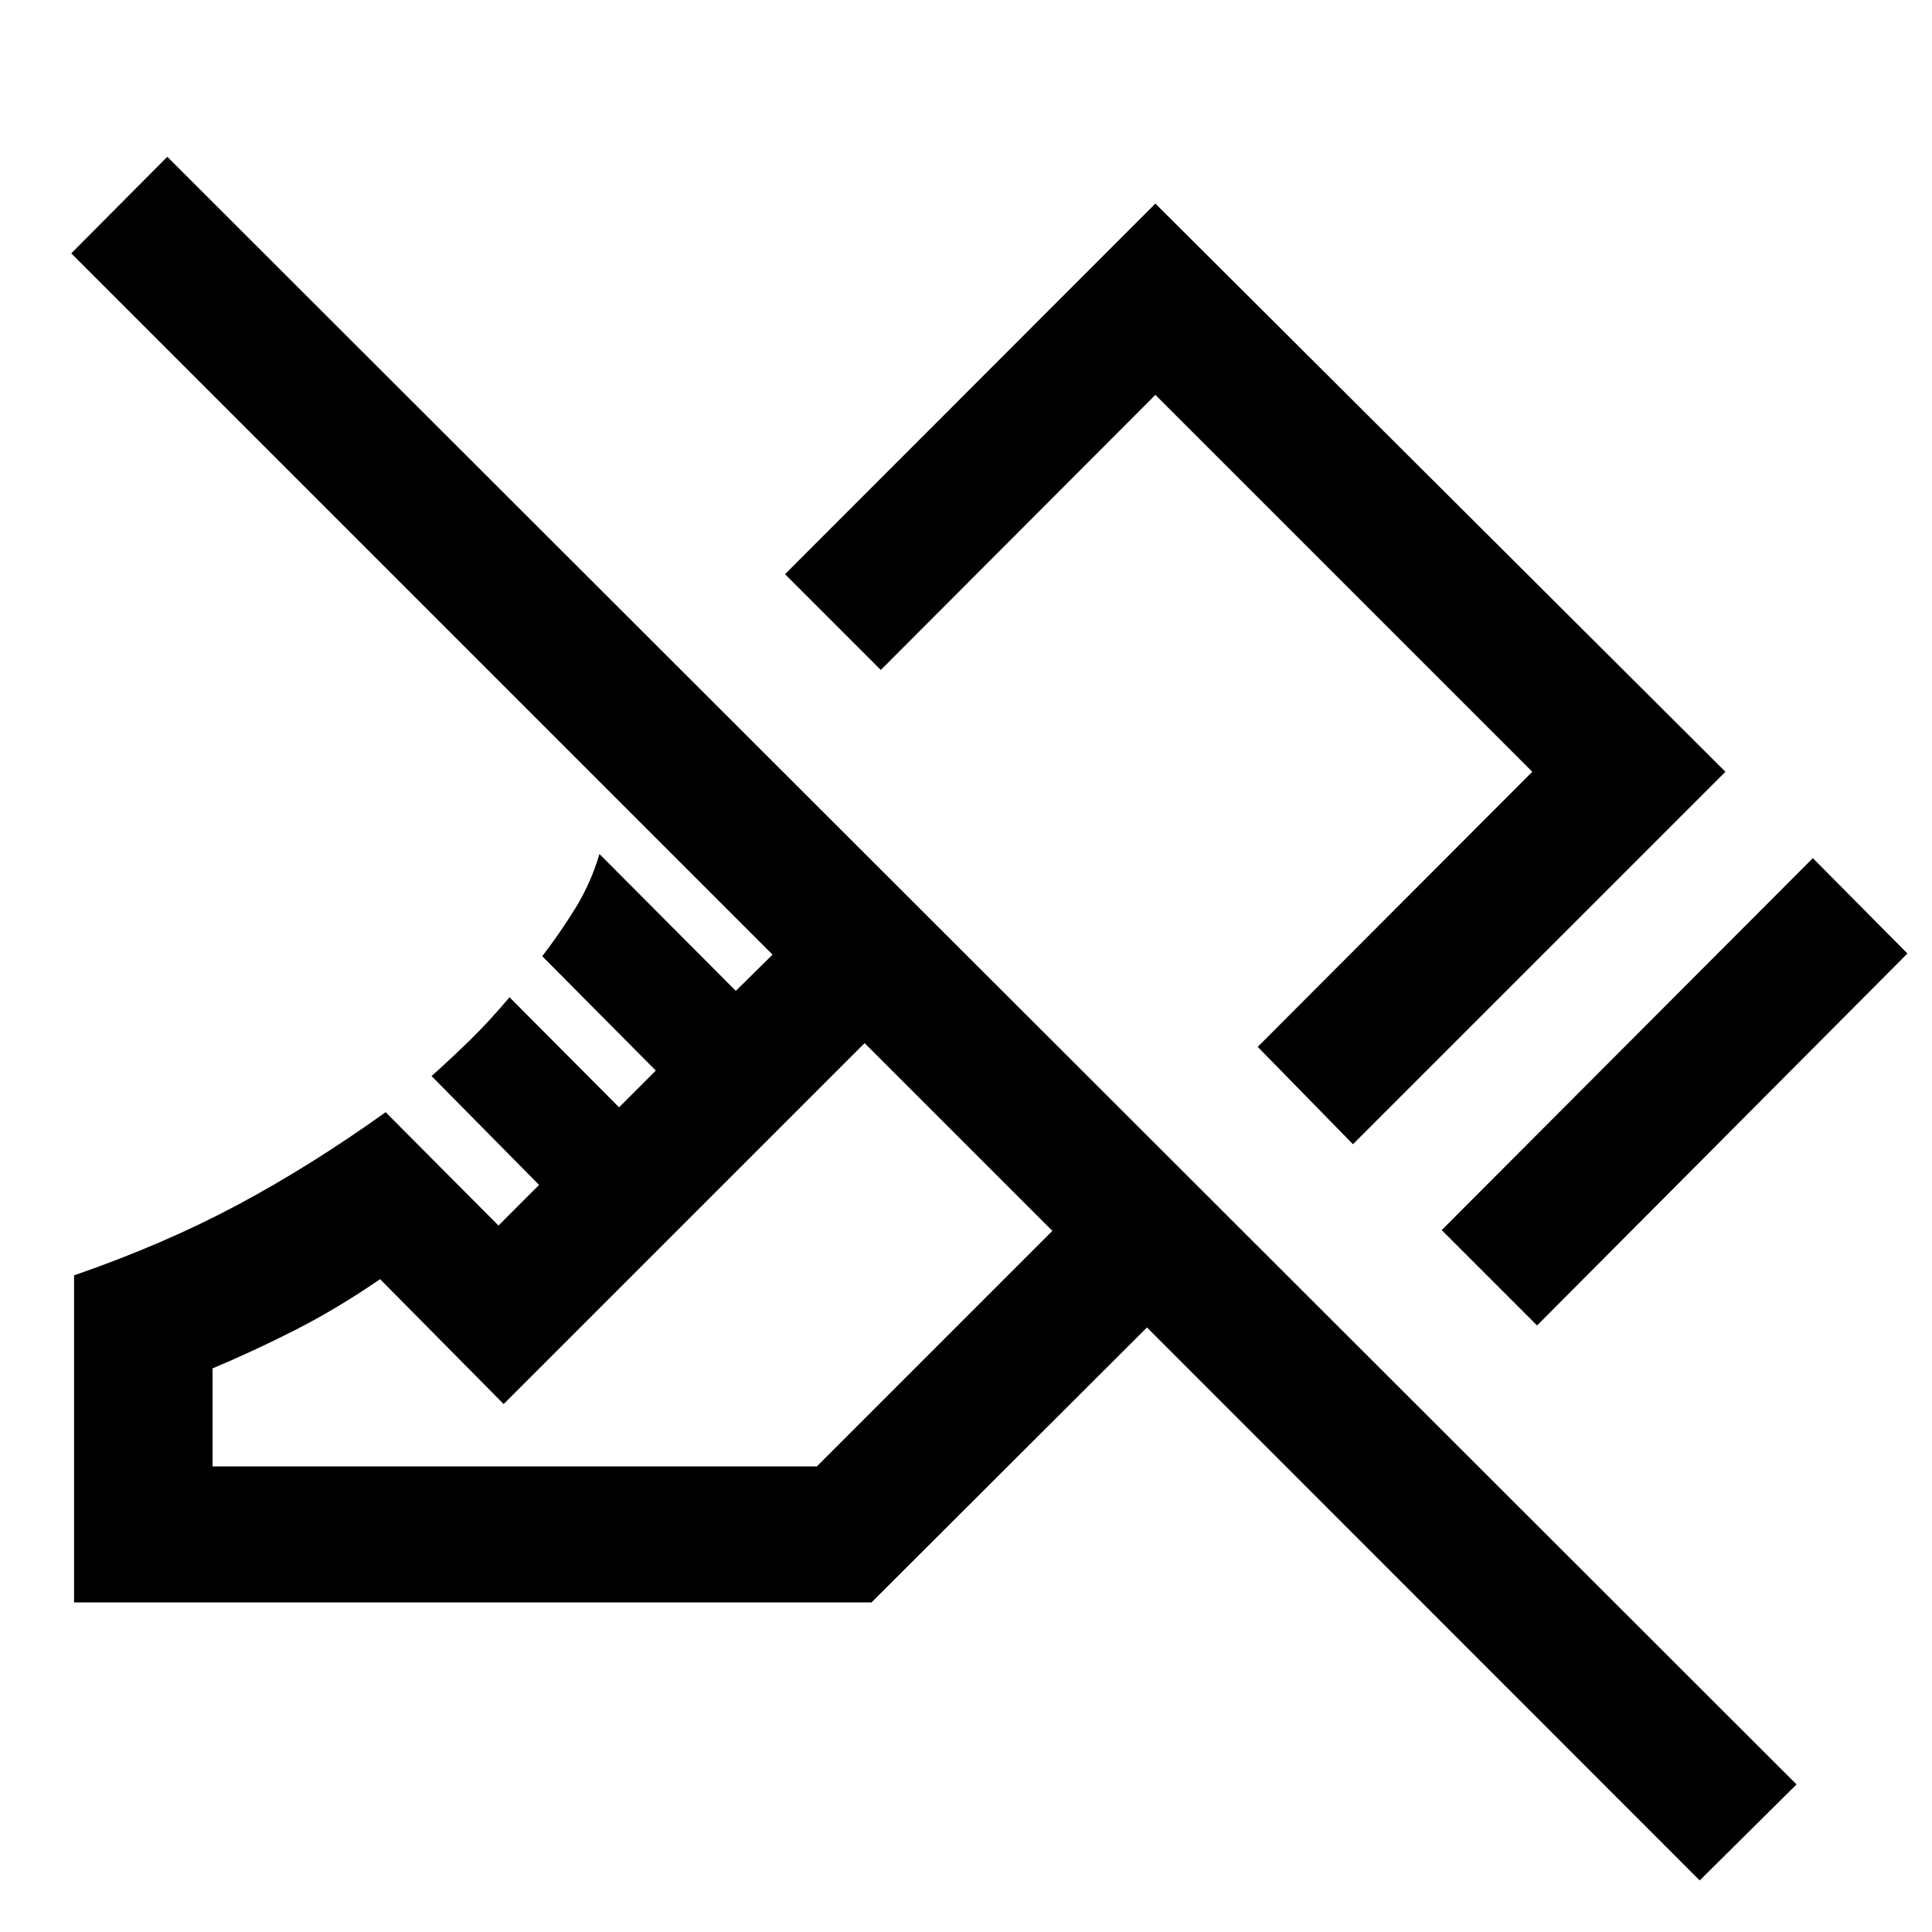 <svg xmlns="http://www.w3.org/2000/svg" height="40" viewBox="0 -960 960 960" width="40"><path d="m763.77-301.39-47.39-47.38 184.41-184.82 47 47.38-184.02 184.82Zm-91.49-90.05-47.33-48.38 136.44-136.69L574.1-763.79 437.67-627.1l-47.59-47.59L574.1-858.84l283.26 282.33-185.08 185.07ZM844.57-25.62 569.92-300.39 433.05-163.77H36.8v-162.51q44.28-15.31 80.88-34.82 36.61-19.52 73.94-46.26l56.07 56.33 20.18-20.18-53.43-54.1q9.51-8.51 18.97-17.73 9.46-9.22 19.77-21.42l54.44 54.69 18.25-18.26-56.43-56.84q8.69-11.28 16.4-23.73 7.7-12.45 12.03-27.04l67.75 68 18.25-18L35.41-834.1l47.72-48L892.69-73.33l-48.12 47.71ZM105.62-231.36H405.9l117.02-117.03-93.3-93.3-179.36 179.35-61.39-62.05q-21.33 14.64-42.16 25.25-20.84 10.6-41.09 19.09v48.69Zm324-210.33Zm114.64-77.82Z"/></svg>
